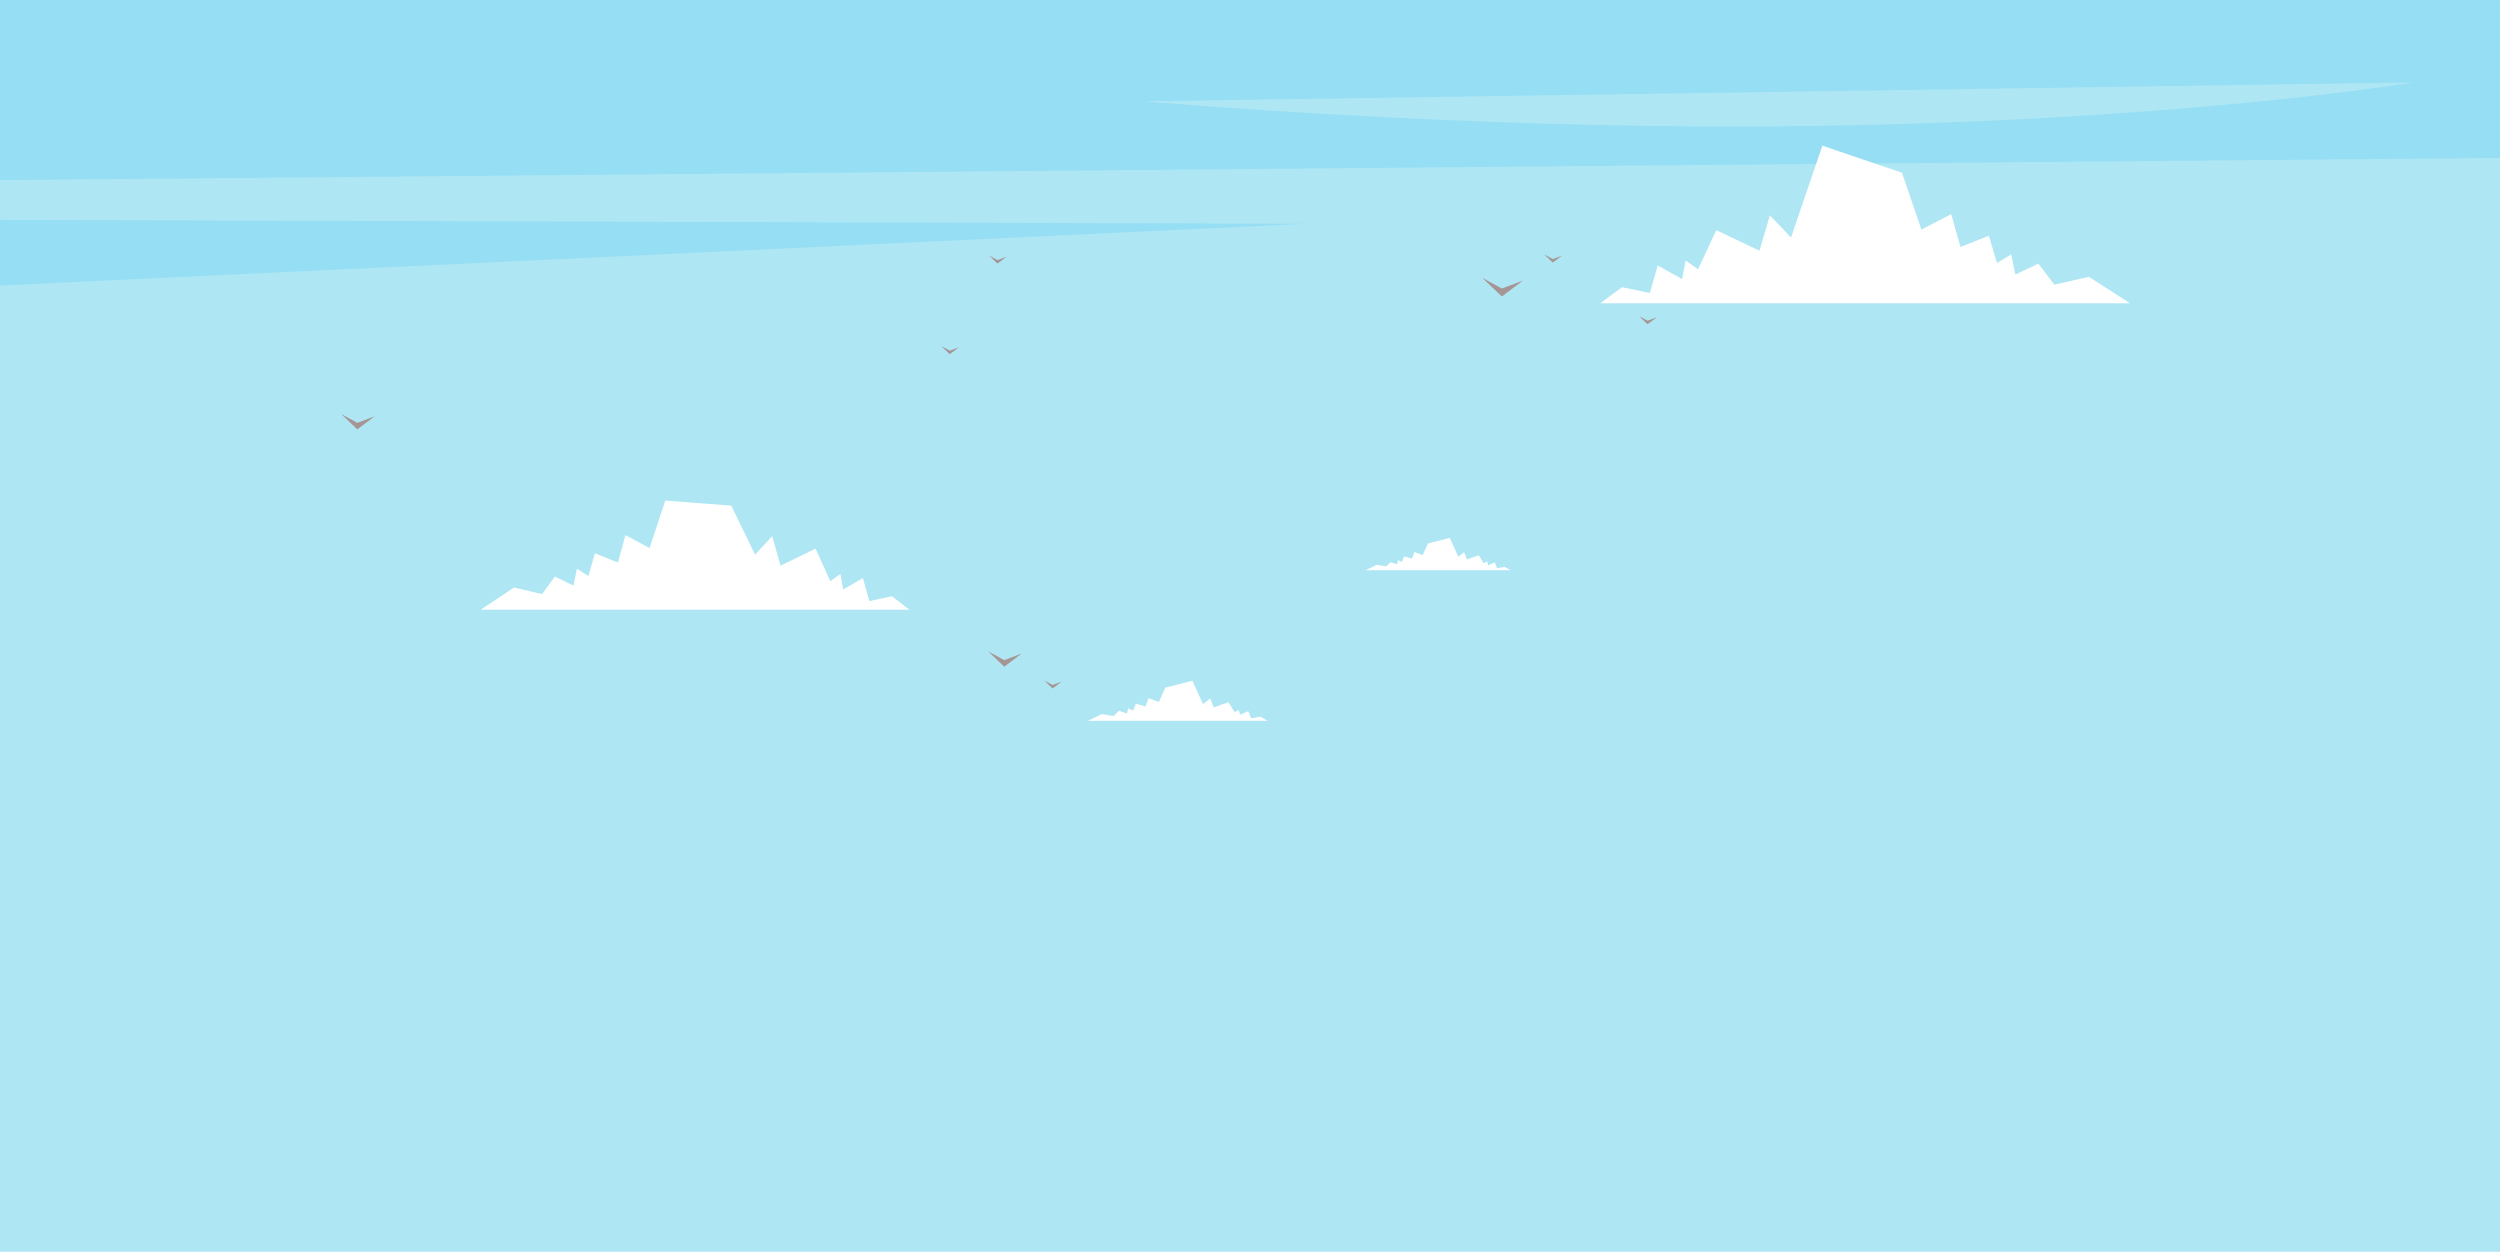 <svg id="sky" xmlns="http://www.w3.org/2000/svg" xmlns:xlink="http://www.w3.org/1999/xlink" viewBox="0 0 1663.37 833.73"><defs><style>.cls-1{fill:none;}.cls-2{clip-path:url(#clip-path);}.cls-3{fill:#afe6f4;}.cls-4{fill:#95def4;}.cls-5{fill:#fff;}.cls-6{fill:#a69595;}</style><clipPath id="clip-path"><rect class="cls-1" x="-1" y="-2" width="1664.37" height="834.86"/></clipPath></defs><title>skyline_layer_0</title><g class="cls-2"><g id="Bildmaterial_1" data-name="Bildmaterial 1"><rect class="cls-3" x="-34" y="-4" width="1729" height="865"/><polygon class="cls-4" points="-33.99 146.2 868.32 148.9 -33.99 191.6 -33.99 146.2"/><polygon class="cls-4" points="1695 -3.83 -34 -4 -34 120.1 1695 104.78 1695 -3.83"/><path class="cls-3" d="M761.12,67.39l844.49-12.57S1444.93,81.88,1181,84.09C969.56,85.85,761.12,67.39,761.12,67.39Z"/><polygon class="cls-5" points="1417.15 201.78 1064.85 201.78 1079.11 191.07 1097.68 194.96 1103.01 176.65 1119.2 185.71 1121.51 173.35 1129.8 179.12 1141.94 153.17 1170.66 166.77 1177.59 143.28 1191.65 158.03 1212.51 96.93 1265.48 114.94 1278.39 152.76 1298.24 142.46 1304.41 164.29 1323.29 156.88 1328.69 175 1338.13 169.24 1340.92 182.65 1356.25 175.42 1366.85 189.42 1389.83 184.17 1417.15 201.78"/><polygon class="cls-5" points="723.88 479.58 843.47 479.58 838.63 476.86 832.33 477.85 830.52 473.19 825.02 475.5 824.24 472.35 821.43 473.82 817.3 467.22 807.55 470.68 805.2 464.71 800.43 468.46 793.35 452.93 775.37 457.5 770.98 467.12 764.25 464.5 762.15 470.05 755.74 468.17 753.91 472.77 750.7 471.31 749.75 474.72 744.55 472.88 740.96 476.44 733.15 475.1 723.88 479.58"/><polygon class="cls-5" points="908.55 379.39 1005 379.39 1001.09 377.2 996.01 377.99 994.55 374.24 990.12 376.1 989.49 373.57 987.22 374.75 983.89 369.43 976.03 372.21 974.13 367.4 970.28 370.42 964.57 357.9 950.08 361.59 946.54 369.34 941.1 367.23 939.42 371.71 934.25 370.19 932.77 373.9 930.18 372.72 929.42 375.47 925.22 373.99 922.32 376.86 916.03 375.78 908.55 379.39"/><polygon class="cls-5" points="319.91 405.63 604.99 405.63 593.45 396.68 578.42 399.94 574.11 384.63 561.01 392.2 559.14 381.88 552.43 386.7 542.61 365 519.37 376.37 513.76 356.74 502.38 369.07 486.57 336.45 442.64 333.04 432.19 364.65 416.13 356.05 411.14 374.3 395.86 368.1 391.49 383.25 383.85 378.43 381.59 389.65 369.19 383.6 360.61 395.3 342.02 390.91 319.91 405.63"/><polygon class="cls-6" points="986.24 184.88 999.25 197.26 1013.34 186.65 999.25 191.96 986.24 184.88"/><polygon class="cls-6" points="626.27 230.26 631.94 235.65 638.07 231.03 631.94 233.34 626.27 230.26"/><polygon class="cls-6" points="1027.46 169.3 1033.13 174.69 1039.27 170.07 1033.13 172.38 1027.46 169.3"/><polygon class="cls-6" points="1090.53 210.32 1096.19 215.71 1102.33 211.09 1096.19 213.4 1090.53 210.32"/><polygon class="cls-6" points="658.02 169.98 663.68 175.37 669.82 170.75 663.68 173.06 658.02 169.98"/><polygon class="cls-6" points="694.67 452.67 700.33 458.06 706.47 453.44 700.33 455.75 694.67 452.67"/><polygon class="cls-6" points="657.52 433.42 668.18 443.56 679.72 434.87 668.18 439.21 657.52 433.42"/><polygon class="cls-6" points="227.09 275.54 237.74 285.67 249.28 276.99 237.74 281.33 227.09 275.54"/></g></g></svg>